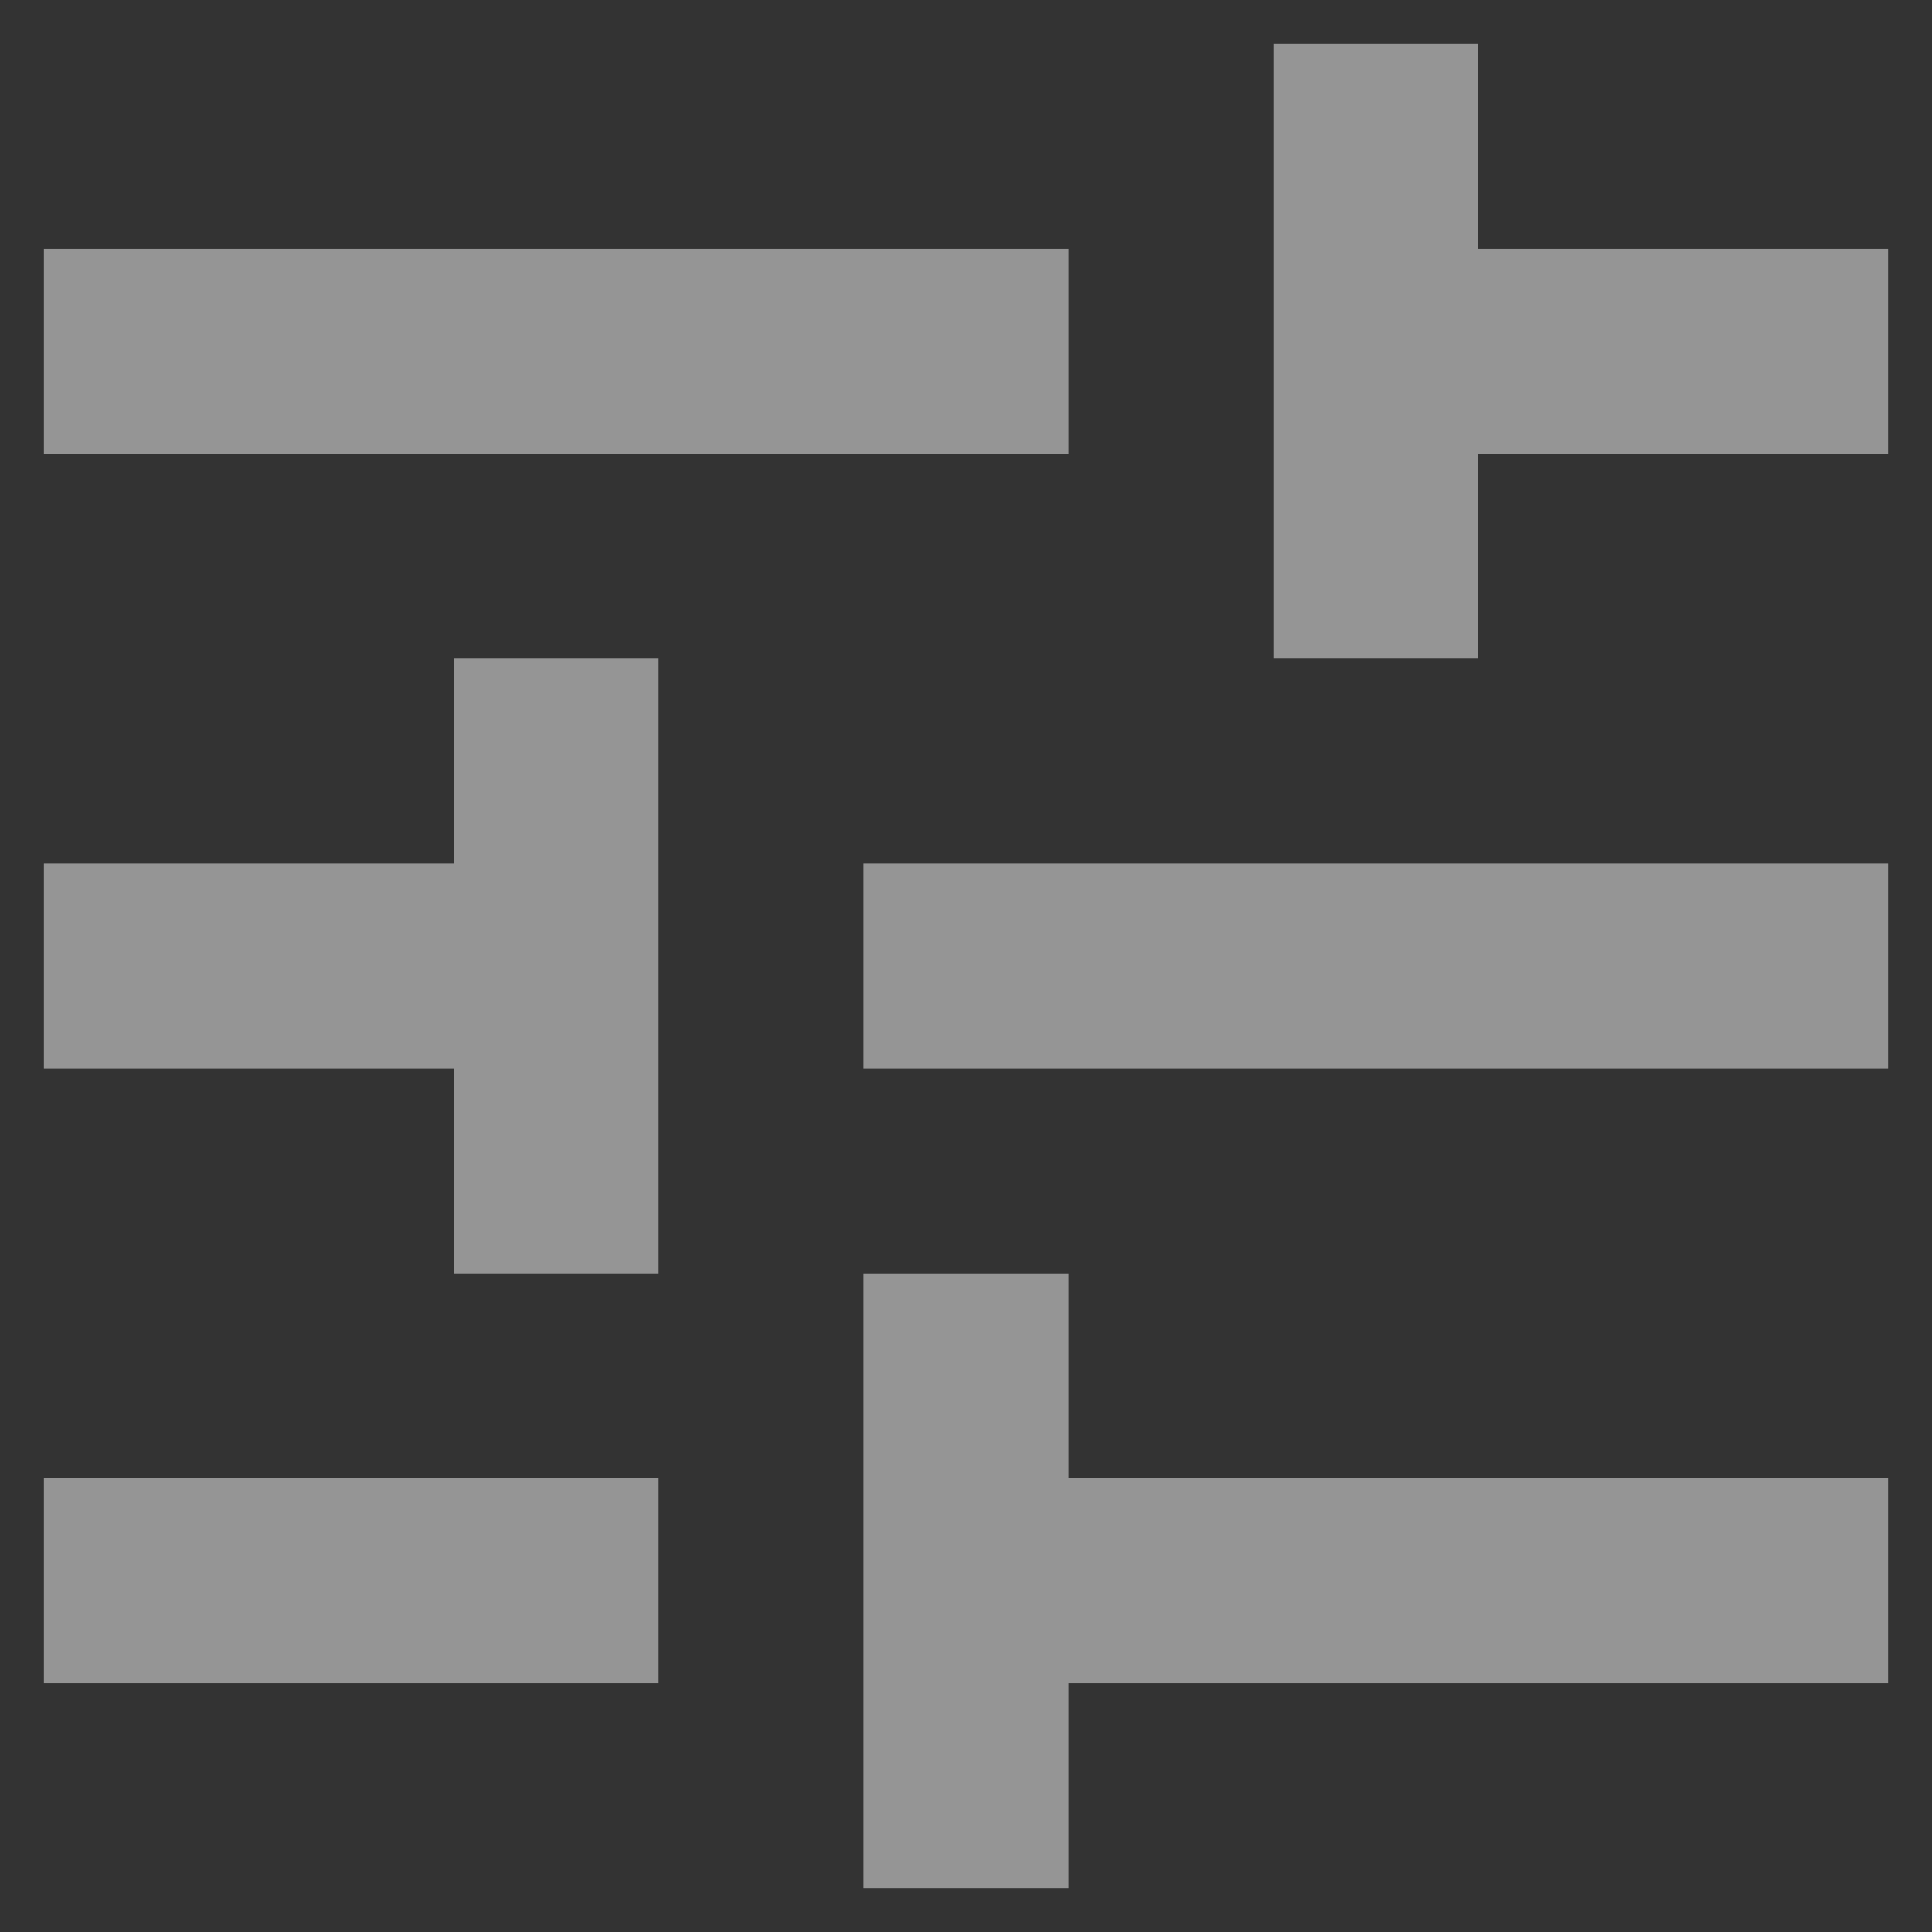 <svg width="22" height="22" viewBox="0 0 22 22" fill="none" xmlns="http://www.w3.org/2000/svg">
<rect x="0" y="0" width="22" height="22" fill="#333333" stroke="none"/>
<path d="M0.5 16.833V19.167H7.5V16.833H0.5ZM0.5 2.833V5.167H12.167V2.833H0.5ZM12.167 21.5V19.167H21.5V16.833H12.167V14.5H9.833V21.5H12.167ZM5.167 7.5V9.833H0.5V12.167H5.167V14.5H7.5V7.5H5.167ZM21.5 12.167V9.833H9.833V12.167H21.5ZM14.5 7.5H16.833V5.167H21.5V2.833H16.833V0.5H14.5V7.5Z" fill="white" fill-opacity="0.48"/>
</svg>

